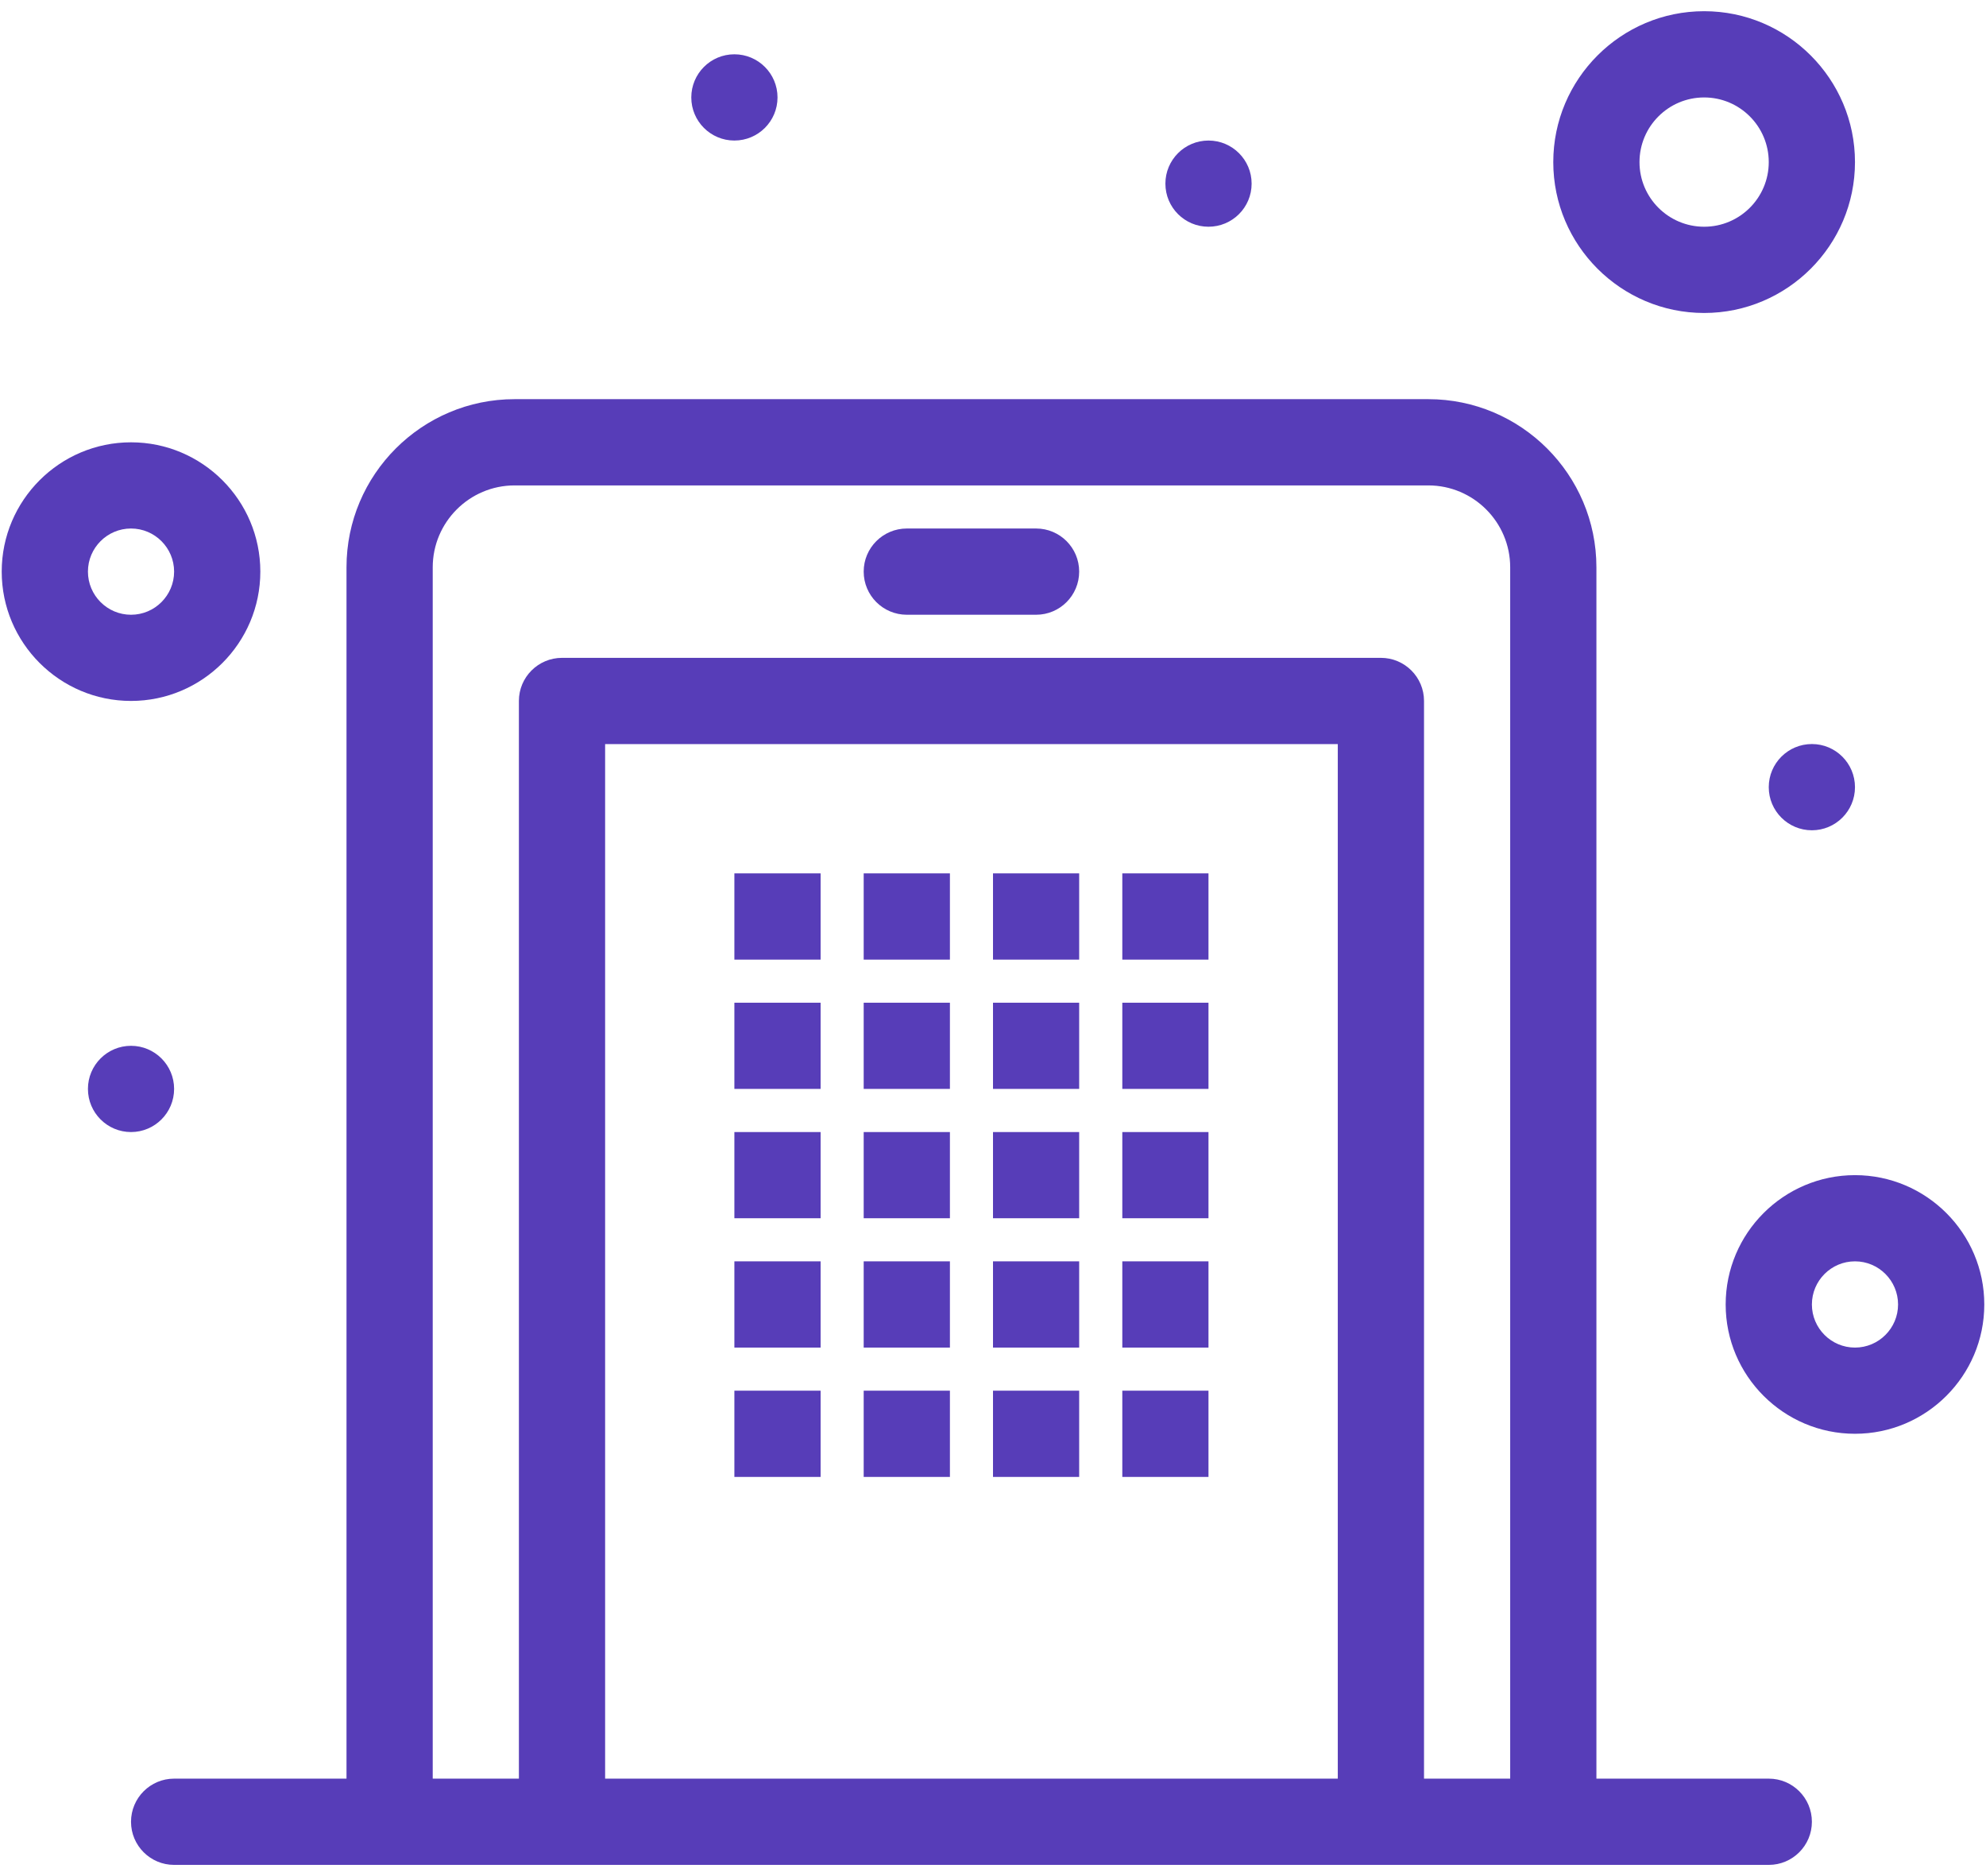 <svg width="36" height="34" viewBox="0 0 36 34" fill="none" xmlns="http://www.w3.org/2000/svg">
<path d="M16.438 11.141H18.781C19.213 11.141 19.562 10.791 19.562 10.359C19.562 9.928 19.213 9.578 18.781 9.578H16.438C16.006 9.578 15.656 9.928 15.656 10.359C15.656 10.791 16.006 11.141 16.438 11.141Z" fill="#573DB8"/>
<path d="M32.063 32.234H28.938V10.281C28.938 8.601 27.571 7.234 25.891 7.234H9.328C7.648 7.234 6.281 8.601 6.281 10.281V32.234H3.156C2.725 32.234 2.375 32.584 2.375 33.016C2.375 33.447 2.725 33.797 3.156 33.797H32.063C32.494 33.797 32.844 33.447 32.844 33.016C32.844 32.584 32.494 32.234 32.063 32.234ZM7.844 10.281C7.844 9.463 8.51 8.797 9.328 8.797H25.891C26.709 8.797 27.375 9.463 27.375 10.281V32.234H25.813V12.703C25.813 12.272 25.463 11.922 25.031 11.922H10.188C9.756 11.922 9.406 12.272 9.406 12.703V32.234H7.844V10.281ZM24.25 32.234H10.969V13.485H24.25V32.234Z" fill="#573DB8"/>
<path d="M13.312 2.547C13.744 2.547 14.094 2.197 14.094 1.766C14.094 1.334 13.744 0.984 13.312 0.984C12.881 0.984 12.531 1.334 12.531 1.766C12.531 2.197 12.881 2.547 13.312 2.547Z" fill="#573DB8"/>
<path d="M21.906 4.109C22.338 4.109 22.688 3.76 22.688 3.328C22.688 2.897 22.338 2.547 21.906 2.547C21.475 2.547 21.125 2.897 21.125 3.328C21.125 3.76 21.475 4.109 21.906 4.109Z" fill="#573DB8"/>
<path d="M32.844 15.047C33.275 15.047 33.625 14.697 33.625 14.266C33.625 13.834 33.275 13.484 32.844 13.484C32.412 13.484 32.062 13.834 32.062 14.266C32.062 14.697 32.412 15.047 32.844 15.047Z" fill="#573DB8"/>
<path d="M2.375 20.516C2.806 20.516 3.156 20.166 3.156 19.734C3.156 19.303 2.806 18.953 2.375 18.953C1.944 18.953 1.594 19.303 1.594 19.734C1.594 20.166 1.944 20.516 2.375 20.516Z" fill="#573DB8"/>
<path d="M13.312 15.828H14.875V17.391H13.312V15.828Z" fill="#573DB8"/>
<path d="M15.656 15.828H17.219V17.391H15.656V15.828Z" fill="#573DB8"/>
<path d="M18 15.828H19.562V17.391H18V15.828Z" fill="#573DB8"/>
<path d="M20.344 15.828H21.906V17.391H20.344V15.828Z" fill="#573DB8"/>
<path d="M13.312 18.172H14.875V19.734H13.312V18.172Z" fill="#573DB8"/>
<path d="M15.656 18.172H17.219V19.734H15.656V18.172Z" fill="#573DB8"/>
<path d="M18 18.172H19.562V19.734H18V18.172Z" fill="#573DB8"/>
<path d="M20.344 18.172H21.906V19.734H20.344V18.172Z" fill="#573DB8"/>
<path d="M13.312 20.516H14.875V22.078H13.312V20.516Z" fill="#573DB8"/>
<path d="M15.656 20.516H17.219V22.078H15.656V20.516Z" fill="#573DB8"/>
<path d="M18 20.516H19.562V22.078H18V20.516Z" fill="#573DB8"/>
<path d="M20.344 20.516H21.906V22.078H20.344V20.516Z" fill="#573DB8"/>
<path d="M13.312 22.859H14.875V24.422H13.312V22.859Z" fill="#573DB8"/>
<path d="M15.656 22.859H17.219V24.422H15.656V22.859Z" fill="#573DB8"/>
<path d="M18 22.859H19.562V24.422H18V22.859Z" fill="#573DB8"/>
<path d="M20.344 22.859H21.906V24.422H20.344V22.859Z" fill="#573DB8"/>
<path d="M13.312 25.203H14.875V26.766H13.312V25.203Z" fill="#573DB8"/>
<path d="M15.656 25.203H17.219V26.766H15.656V25.203Z" fill="#573DB8"/>
<path d="M18 25.203H19.562V26.766H18V25.203Z" fill="#573DB8"/>
<path d="M20.344 25.203H21.906V26.766H20.344V25.203Z" fill="#573DB8"/>
<path d="M4.719 10.359C4.719 9.067 3.667 8.016 2.375 8.016C1.083 8.016 0.031 9.067 0.031 10.359C0.031 11.651 1.083 12.703 2.375 12.703C3.667 12.703 4.719 11.651 4.719 10.359ZM1.594 10.359C1.594 9.929 1.944 9.578 2.375 9.578C2.806 9.578 3.156 9.929 3.156 10.359C3.156 10.79 2.806 11.141 2.375 11.141C1.944 11.141 1.594 10.79 1.594 10.359Z" fill="#573DB8"/>
<path d="M33.625 21.297C32.333 21.297 31.281 22.348 31.281 23.641C31.281 24.933 32.333 25.984 33.625 25.984C34.917 25.984 35.969 24.933 35.969 23.641C35.969 22.348 34.917 21.297 33.625 21.297ZM33.625 24.422C33.194 24.422 32.844 24.071 32.844 23.641C32.844 23.21 33.194 22.859 33.625 22.859C34.056 22.859 34.406 23.21 34.406 23.641C34.406 24.071 34.056 24.422 33.625 24.422Z" fill="#573DB8"/>
<path d="M30.891 5.672C32.398 5.672 33.625 4.445 33.625 2.938C33.625 1.43 32.398 0.203 30.891 0.203C29.383 0.203 28.156 1.43 28.156 2.938C28.156 4.445 29.383 5.672 30.891 5.672ZM30.891 1.766C31.537 1.766 32.062 2.291 32.062 2.938C32.062 3.584 31.537 4.109 30.891 4.109C30.244 4.109 29.719 3.584 29.719 2.938C29.719 2.291 30.244 1.766 30.891 1.766Z" fill="#573DB8"/>
</svg>
